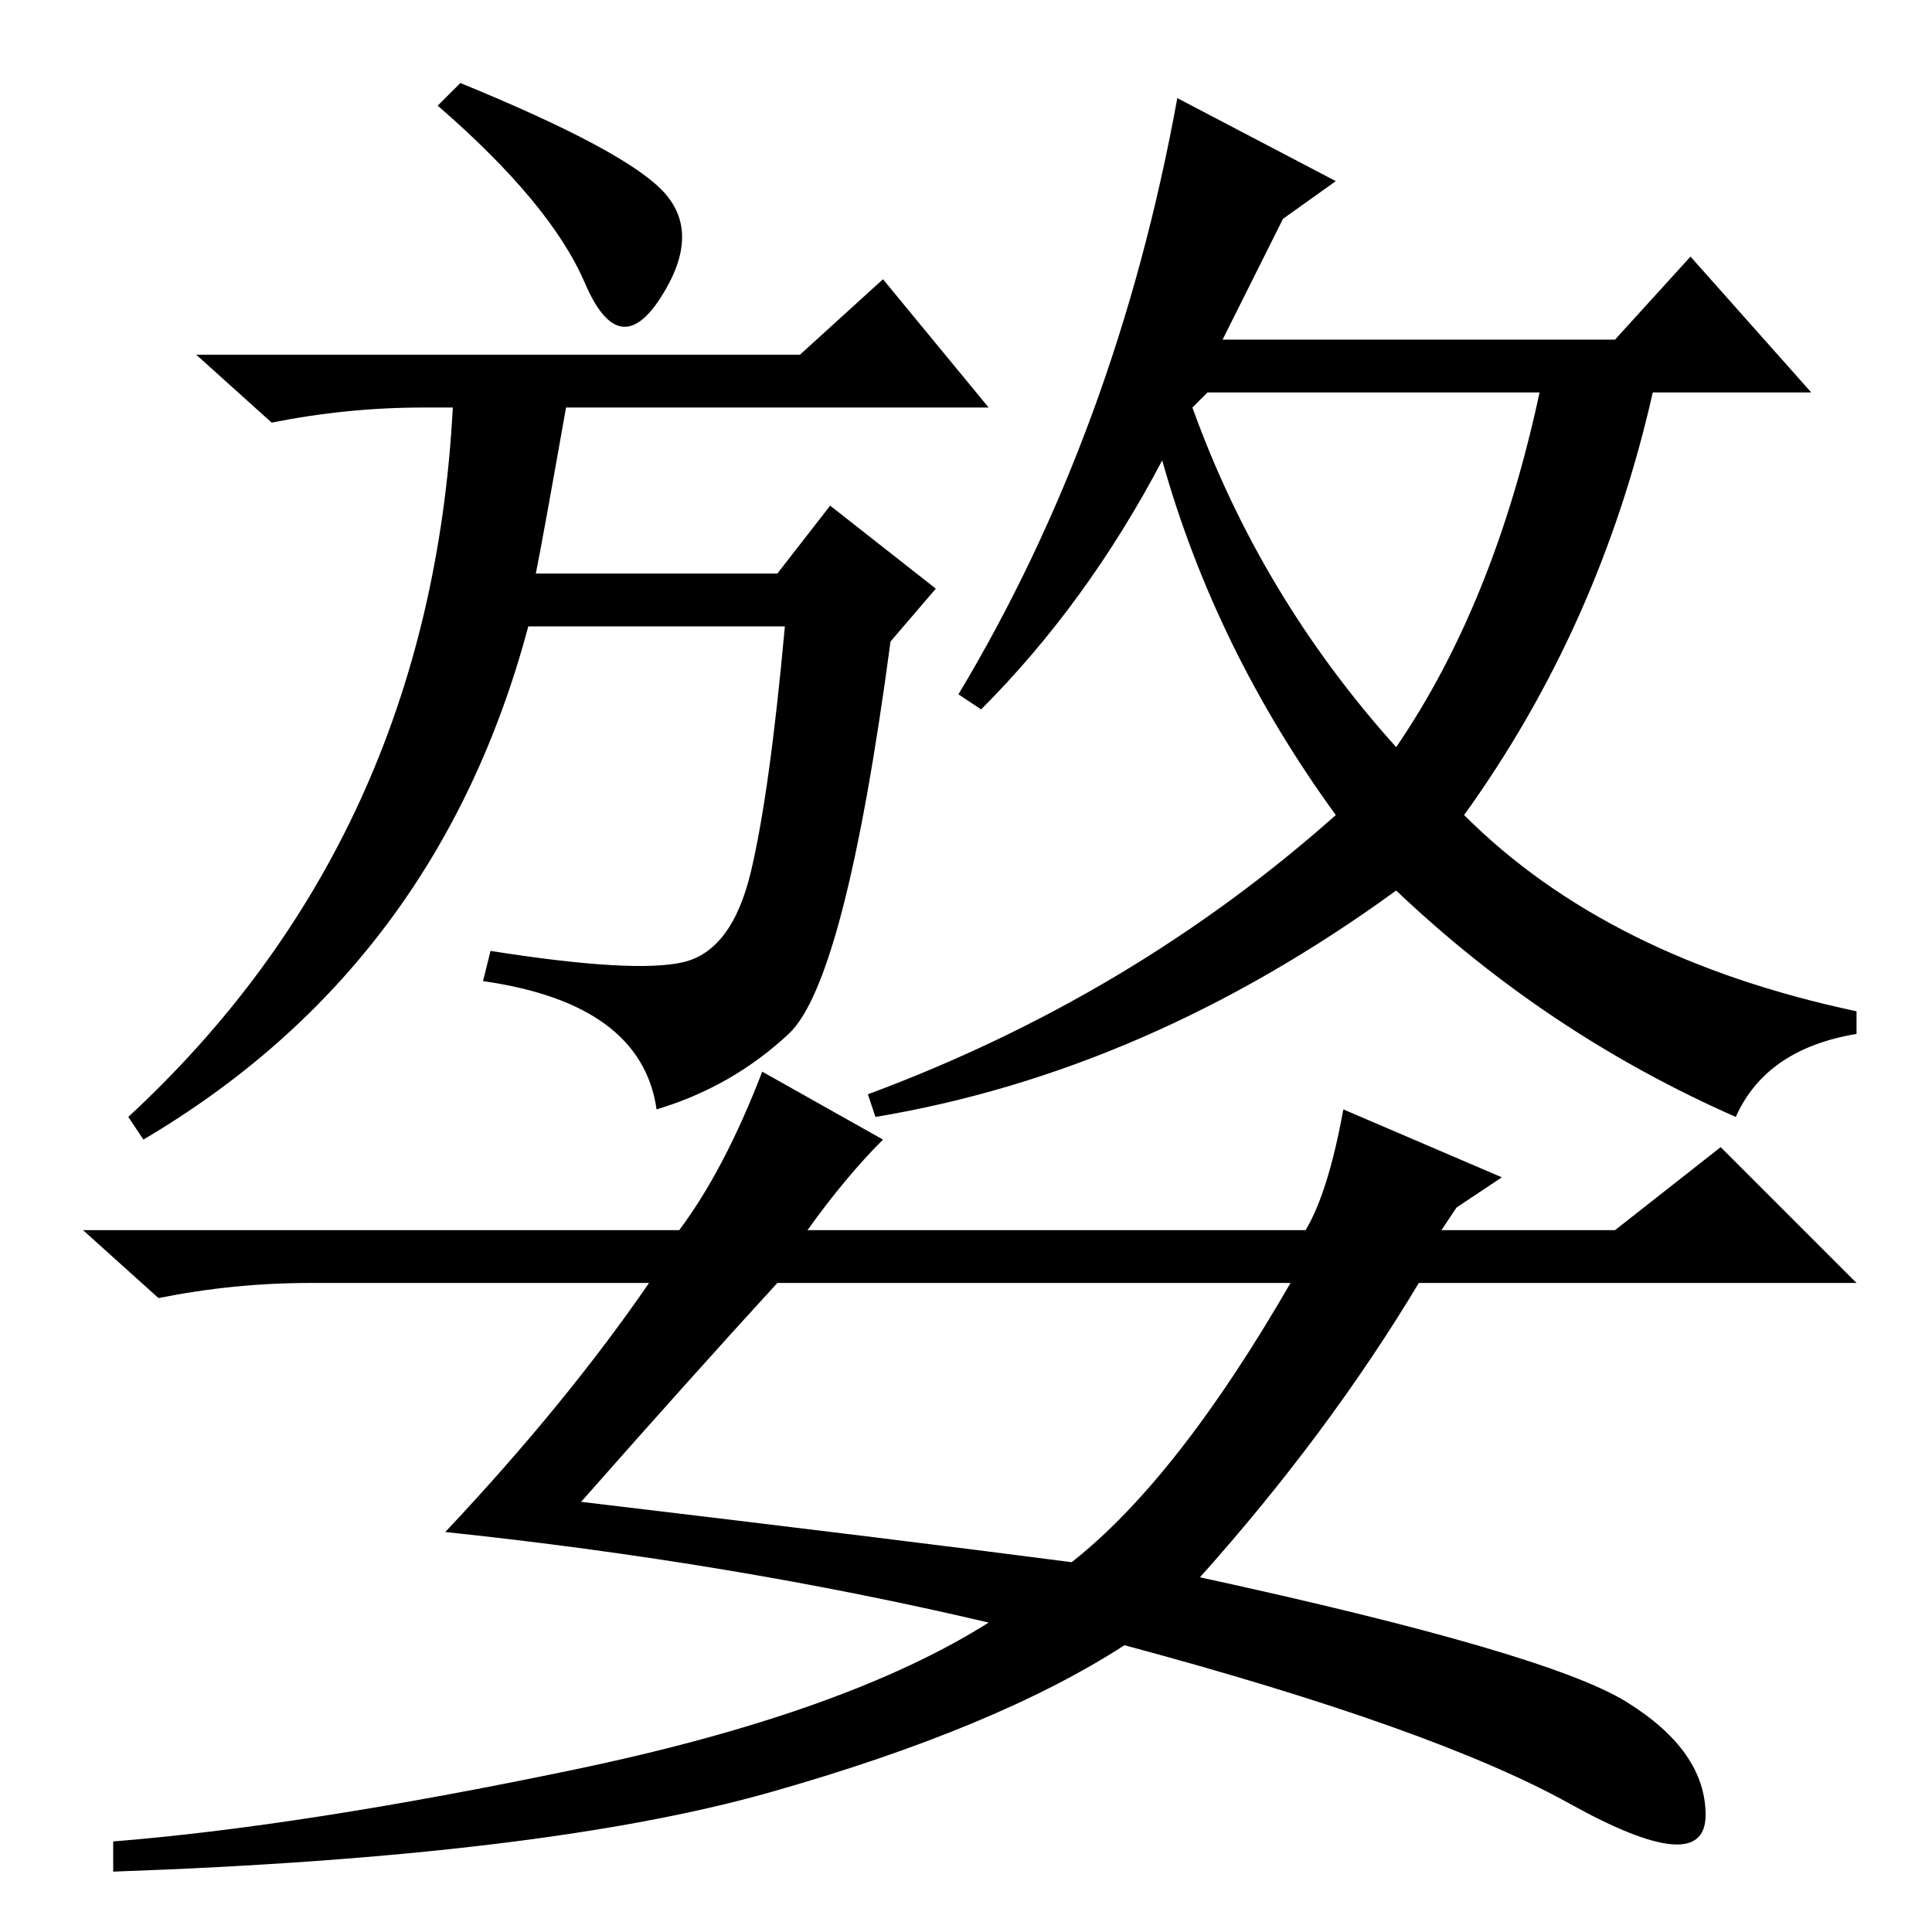 <?xml version="1.0" standalone="no"?>
<!DOCTYPE svg PUBLIC "-//W3C//DTD SVG 1.1//EN" "http://www.w3.org/Graphics/SVG/1.1/DTD/svg11.dtd" >
<svg xmlns="http://www.w3.org/2000/svg" xmlns:xlink="http://www.w3.org/1999/xlink" version="1.1" viewBox="0 -36 256 256">
  <g transform="matrix(1 0 0 -1 0 220)">
   <path fill="currentColor"
d="M88 230.5q5 -5.5 -0.5 -14t-10 2t-19.5 23.5l3 3q22 -9 27 -14.5zM71 180h32l7 9l14 -11l-6 -7q-6 -45 -13.5 -52t-17.5 -10q-2 14 -23 17l1 4q19 -3 25.5 -1.5t9 12t4.5 32.5h-34q-12 -45 -51 -68l-2 3q40 37 43 94h-4q-10 0 -20 -2l-10 9h80l11 10l14 -17h-56
q-3 -17 -4 -22zM185 157q13 19 19 47h-44l-2 -2q9 -25 27 -45zM177 232l-7 -5l-8 -16h52l10 11l16 -18h-21q-7 -31 -25 -56q19 -19 52 -26v-3q-12 -2 -16 -11q-25 11 -45 30q-33 -24 -69 -30l-1 3q35 13 62 37q-16 22 -23 47q-10 -19 -24 -33l-3 2q21 35 29 79zM77 57
q42 -5 65 -8q14 11 29 37h-68q-11 -12 -26 -29zM107 93h66q3 5 5 16l21 -9l-6 -4l-2 -3h23l14 11l18 -18h-58q-12 -20 -29 -39q46 -10 56.5 -16.5t10.5 -15t-18 1.5t-59 21q-17 -11 -47 -19.5t-87 -10.5v4q25 2 61 9.5t55 19.5q-34 8 -72 12q16 17 27 33h-45q-10 0 -20 -2
l-10 9h79q6 8 11 21l16 -9q-5 -5 -10 -12z" />
  </g>

</svg>
